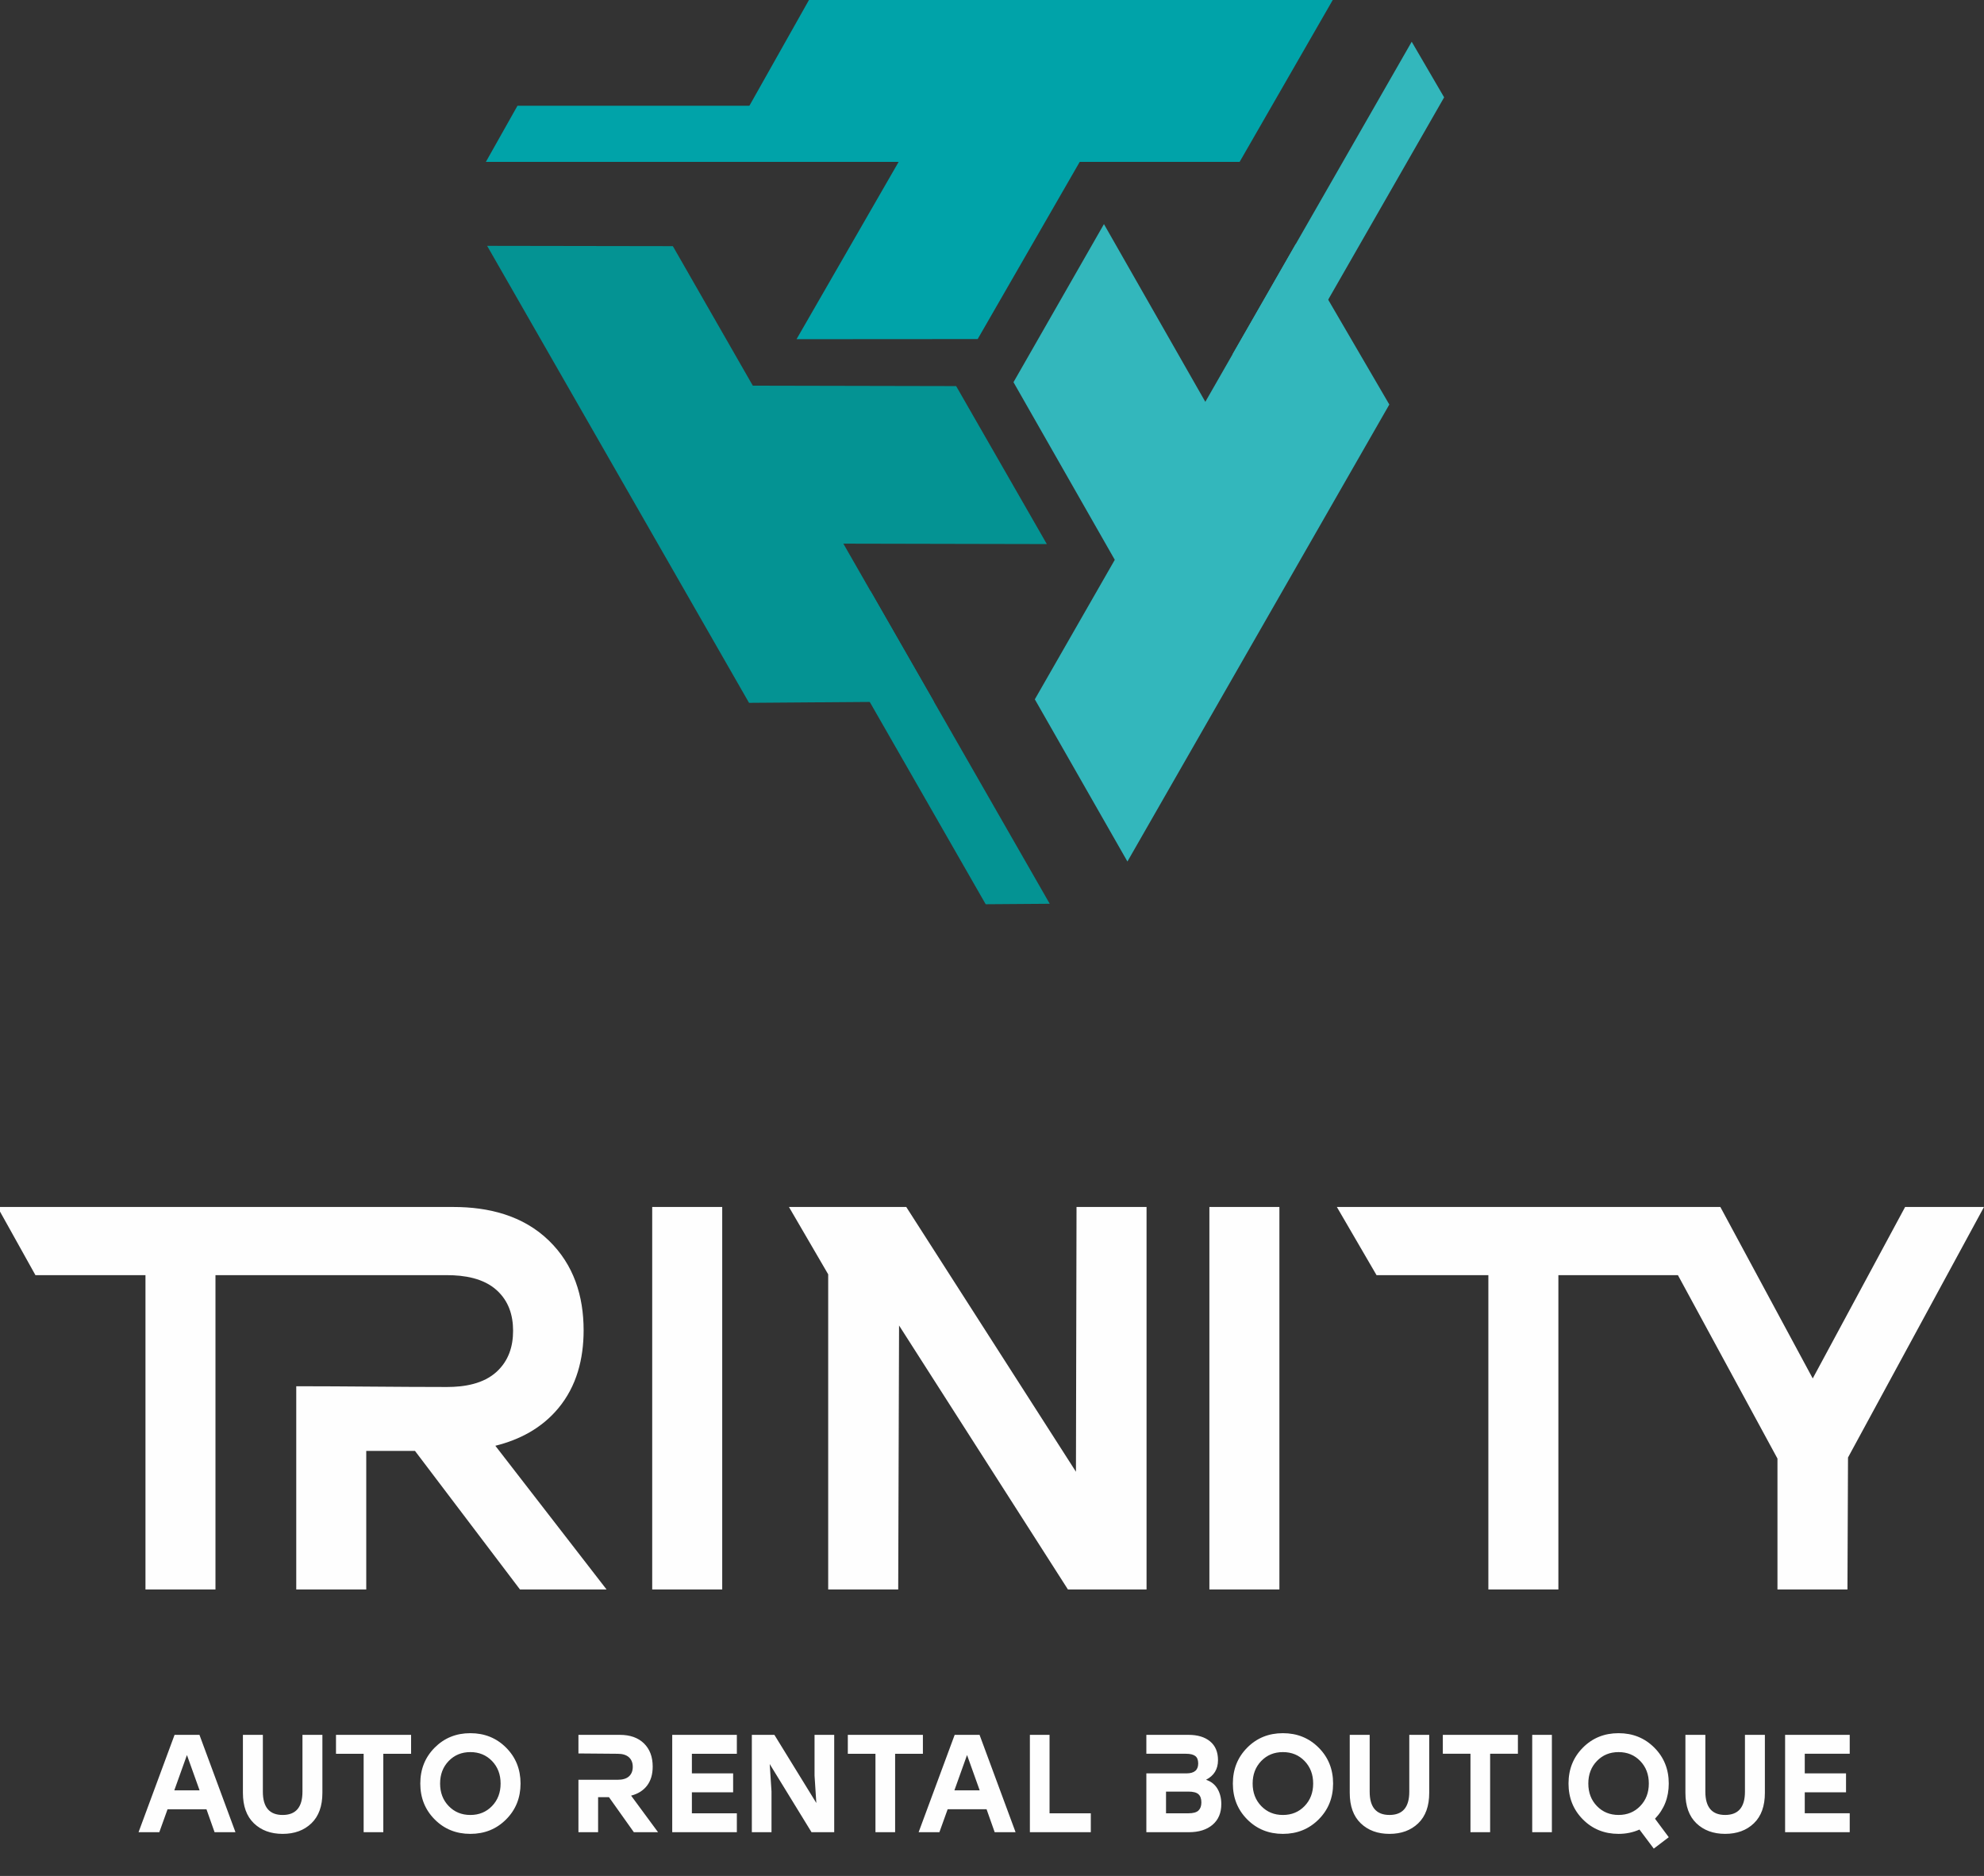 <svg width="147" height="139" viewBox="0 0 147 139" fill="none" xmlns="http://www.w3.org/2000/svg">
<rect x="0" y="0" width="147" height="139" fill="#333333" stroke="none"/>
<g clip-path="url(#clip0_99_159)">
<path fill-rule="evenodd" clip-rule="evenodd" d="M48.324 117.774V89.432H53.511V117.774H48.324ZM89.607 117.774V89.432H94.794V117.774H89.607ZM124.323 94.482H115.465V117.774H110.277V94.482H101.991L99.052 89.432H127.466L134.311 102.136L141.155 89.432H147L136.924 107.995L136.883 117.774H131.697V108.073L124.322 94.483L124.323 94.482ZM15.965 94.482V117.774H10.778V94.482H2.625L-0.189 89.432H33.588C36.193 89.432 38.747 90.056 40.67 91.924C42.508 93.709 43.242 96.02 43.242 98.567C43.242 100.686 42.73 102.711 41.36 104.353C40.136 105.821 38.505 106.678 36.701 107.125L44.943 117.774H38.528L30.747 107.505H27.137V117.774H21.95V102.714C25.674 102.714 29.397 102.77 33.121 102.77C34.401 102.77 35.823 102.541 36.803 101.636C37.674 100.831 38.016 99.787 38.016 98.607C38.016 97.438 37.68 96.395 36.805 95.6C35.823 94.707 34.396 94.483 33.121 94.483C27.403 94.483 21.684 94.483 15.966 94.483L15.965 94.482ZM66.614 98.212L66.551 117.774H61.363V94.482V94.422L58.456 89.432H67.148L79.72 109.049L79.763 89.432H84.951V117.774H79.127L66.614 98.212L66.614 98.212Z" fill="#FEFEFE"/>
<path d="M15.899 135.759L15.298 134.059H12.414L11.803 135.759H10.265L12.934 128.545H14.778L17.447 135.759H15.899H15.899ZM12.914 132.657H14.788L13.851 130.04L12.914 132.657H12.914ZM22.41 128.545H23.887V132.842C23.887 133.824 23.615 134.577 23.072 135.099C22.529 135.621 21.819 135.882 20.943 135.882C20.066 135.882 19.357 135.621 18.813 135.099C18.27 134.577 17.998 133.824 17.998 132.842V128.545H19.476V132.76C19.476 133.907 19.965 134.481 20.943 134.481C21.921 134.481 22.41 133.907 22.41 132.76V128.545H22.41ZM30.459 128.545V129.947H28.4V135.758H26.943V129.947H24.895V128.545H30.458H30.459ZM32.206 129.493C32.916 128.779 33.797 128.421 34.85 128.421C35.903 128.421 36.786 128.779 37.499 129.493C38.212 130.208 38.569 131.094 38.569 132.152C38.569 133.21 38.212 134.096 37.499 134.81C36.786 135.525 35.903 135.882 34.85 135.882C33.797 135.882 32.916 135.525 32.206 134.81C31.496 134.096 31.141 133.21 31.141 132.152C31.141 131.094 31.496 130.208 32.206 129.493ZM36.455 130.482C36.03 130.043 35.495 129.823 34.85 129.823C34.204 129.823 33.67 130.043 33.245 130.482C32.821 130.922 32.608 131.478 32.608 132.152C32.608 132.825 32.821 133.382 33.245 133.821C33.67 134.261 34.204 134.481 34.85 134.481C35.495 134.481 36.03 134.261 36.455 133.821C36.879 133.382 37.091 132.825 37.091 132.152C37.091 131.479 36.879 130.922 36.455 130.482ZM46.964 135.758L45.12 133.162H44.315V135.758H42.858V131.874C43.826 131.874 44.794 131.874 45.762 131.874C46.135 131.874 46.416 131.79 46.602 131.621C46.789 131.453 46.883 131.218 46.883 130.915C46.883 130.613 46.788 130.376 46.597 130.204C46.407 130.033 46.129 129.947 45.762 129.947C44.797 129.947 43.845 129.923 42.858 129.923V128.545H45.925C46.686 128.545 47.282 128.757 47.713 129.179C48.145 129.602 48.36 130.173 48.36 130.895C48.36 131.472 48.221 131.942 47.942 132.306C47.664 132.67 47.27 132.918 46.76 133.048L48.757 135.758H46.964ZM54.595 129.947H51.264V131.399H54.32V132.801H51.264V134.357H54.595V135.758H49.807V128.545H54.595V129.946V129.947ZM60.352 128.545H61.809V135.758H60.128L57.031 130.709L57.163 132.739V135.758H55.706V128.545H57.377L60.484 133.594L60.352 131.565V128.545ZM68.38 128.545V129.947H66.322V135.758H64.865V129.947H62.817V128.545H68.38H68.38ZM73.699 135.758L73.098 134.058H70.214L69.603 135.758H68.064L70.734 128.545H72.578L75.247 135.758H73.699H73.699ZM70.713 132.657H72.588L71.651 130.039L70.714 132.657H70.713ZM77.764 134.357H80.821V135.758H76.307V128.545H77.764V134.357ZM89.359 131.873C89.732 131.997 90.014 132.219 90.204 132.538C90.395 132.858 90.49 133.237 90.49 133.677C90.49 134.329 90.274 134.839 89.843 135.207C89.411 135.574 88.826 135.758 88.085 135.758H84.937V131.399L87.912 131.399C88.489 131.399 88.778 131.155 88.778 130.667C88.778 130.406 88.705 130.221 88.559 130.111C88.413 130.001 88.184 129.946 87.871 129.946C86.893 129.946 85.915 129.946 84.937 129.946V128.545H88.065C88.737 128.545 89.269 128.706 89.659 129.029C90.05 129.352 90.245 129.816 90.245 130.42C90.245 131.087 89.95 131.571 89.359 131.873V131.873ZM88.055 134.357C88.408 134.357 88.656 134.288 88.798 134.151C88.941 134.013 89.013 133.814 89.013 133.553C89.013 133.278 88.941 133.075 88.798 132.945C88.656 132.815 88.404 132.749 88.044 132.749H86.394V134.357H88.054L88.055 134.357ZM92.41 129.493C93.12 128.778 94.001 128.421 95.054 128.421C96.107 128.421 96.99 128.778 97.703 129.493C98.417 130.207 98.773 131.094 98.773 132.152C98.773 133.21 98.417 134.096 97.703 134.81C96.99 135.525 96.107 135.882 95.054 135.882C94.001 135.882 93.12 135.525 92.41 134.81C91.701 134.096 91.346 133.21 91.346 132.152C91.346 131.094 91.701 130.207 92.41 129.493ZM96.659 130.482C96.234 130.042 95.7 129.823 95.054 129.823C94.409 129.823 93.874 130.042 93.449 130.482C93.025 130.922 92.812 131.478 92.812 132.152C92.812 132.825 93.025 133.381 93.449 133.821C93.874 134.261 94.409 134.481 95.054 134.481C95.7 134.481 96.234 134.261 96.659 133.821C97.083 133.381 97.296 132.825 97.296 132.152C97.296 131.478 97.083 130.922 96.659 130.482ZM104.417 128.545H105.895V132.842C105.895 133.824 105.623 134.576 105.08 135.098C104.536 135.62 103.827 135.882 102.95 135.882C102.074 135.882 101.365 135.621 100.821 135.098C100.278 134.576 100.006 133.824 100.006 132.842V128.545H101.483V132.759C101.483 133.907 101.973 134.48 102.951 134.48C103.929 134.48 104.418 133.907 104.418 132.759V128.545H104.417ZM112.466 128.545V129.946H110.408V135.758H108.951V129.946H106.903V128.545H112.466H112.466ZM113.526 135.758V128.545H114.983V135.758H113.526ZM123.643 132.151C123.643 133.182 123.304 134.051 122.624 134.759L123.643 136.129L122.533 136.974L121.473 135.562C120.991 135.776 120.475 135.882 119.924 135.882C118.872 135.882 117.99 135.525 117.28 134.81C116.571 134.096 116.216 133.209 116.216 132.151C116.216 131.093 116.571 130.207 117.28 129.493C117.99 128.778 118.872 128.421 119.924 128.421C120.977 128.421 121.861 128.778 122.574 129.493C123.287 130.207 123.643 131.093 123.643 132.151H123.643ZM118.32 130.482C117.895 130.921 117.683 131.478 117.683 132.151C117.683 132.825 117.895 133.381 118.32 133.821C118.744 134.261 119.279 134.48 119.924 134.48C120.57 134.48 121.105 134.261 121.529 133.821C121.954 133.381 122.166 132.825 122.166 132.151C122.166 131.478 121.954 130.921 121.529 130.482C121.105 130.042 120.57 129.823 119.924 129.823C119.279 129.823 118.744 130.042 118.32 130.482ZM129.288 128.545H130.765V132.842C130.765 133.824 130.494 134.576 129.95 135.098C129.407 135.62 128.697 135.881 127.821 135.881C126.945 135.881 126.235 135.62 125.691 135.098C125.148 134.576 124.877 133.824 124.877 132.842V128.545H126.354V132.759C126.354 133.906 126.843 134.48 127.821 134.48C128.799 134.48 129.288 133.906 129.288 132.759V128.545H129.288ZM137.051 129.946H133.72V131.399H136.777V132.8H133.72V134.356H137.051V135.758H132.263V128.544H137.051V129.946V129.946Z" fill="#FEFEFE"/>
</g>
<path fill-rule="evenodd" clip-rule="evenodd" d="M98.747 0H59.938L53.183 11.995H66.582L59.017 25.132L72.439 25.123L79.999 11.995H91.847L98.747 0Z" fill="#00A3A9"/>
<path fill-rule="evenodd" clip-rule="evenodd" d="M64.926 7.837H38.341L36 11.995H62.535L64.926 7.837Z" fill="#00A3A9"/>
<path fill-rule="evenodd" clip-rule="evenodd" d="M36.093 18.217L55.498 52.077L69.186 51.973L62.486 40.282L77.563 40.314L70.844 28.608L55.778 28.576L49.854 18.239L36.093 18.217Z" fill="#049393"/>
<path fill-rule="evenodd" clip-rule="evenodd" d="M59.74 43.806L73.033 67L77.777 66.965L64.51 43.813L59.74 43.806Z" fill="#049393"/>
<path fill-rule="evenodd" clip-rule="evenodd" d="M83.534 63.834L102.939 29.974L96.005 18.083L89.306 29.774L81.795 16.605L75.092 28.319L82.597 41.48L76.673 51.817L83.534 63.834Z" fill="#33B7BC"/>
<path fill-rule="evenodd" clip-rule="evenodd" d="M93.707 30.407L107 7.213L104.597 3.092L91.329 26.243L93.707 30.407Z" fill="#33B7BC"/>
<defs>
<clipPath id="clip0_99_159">
<rect width="147" height="60" fill="white" transform="translate(0 79)"/>
</clipPath>
</defs>
</svg>
